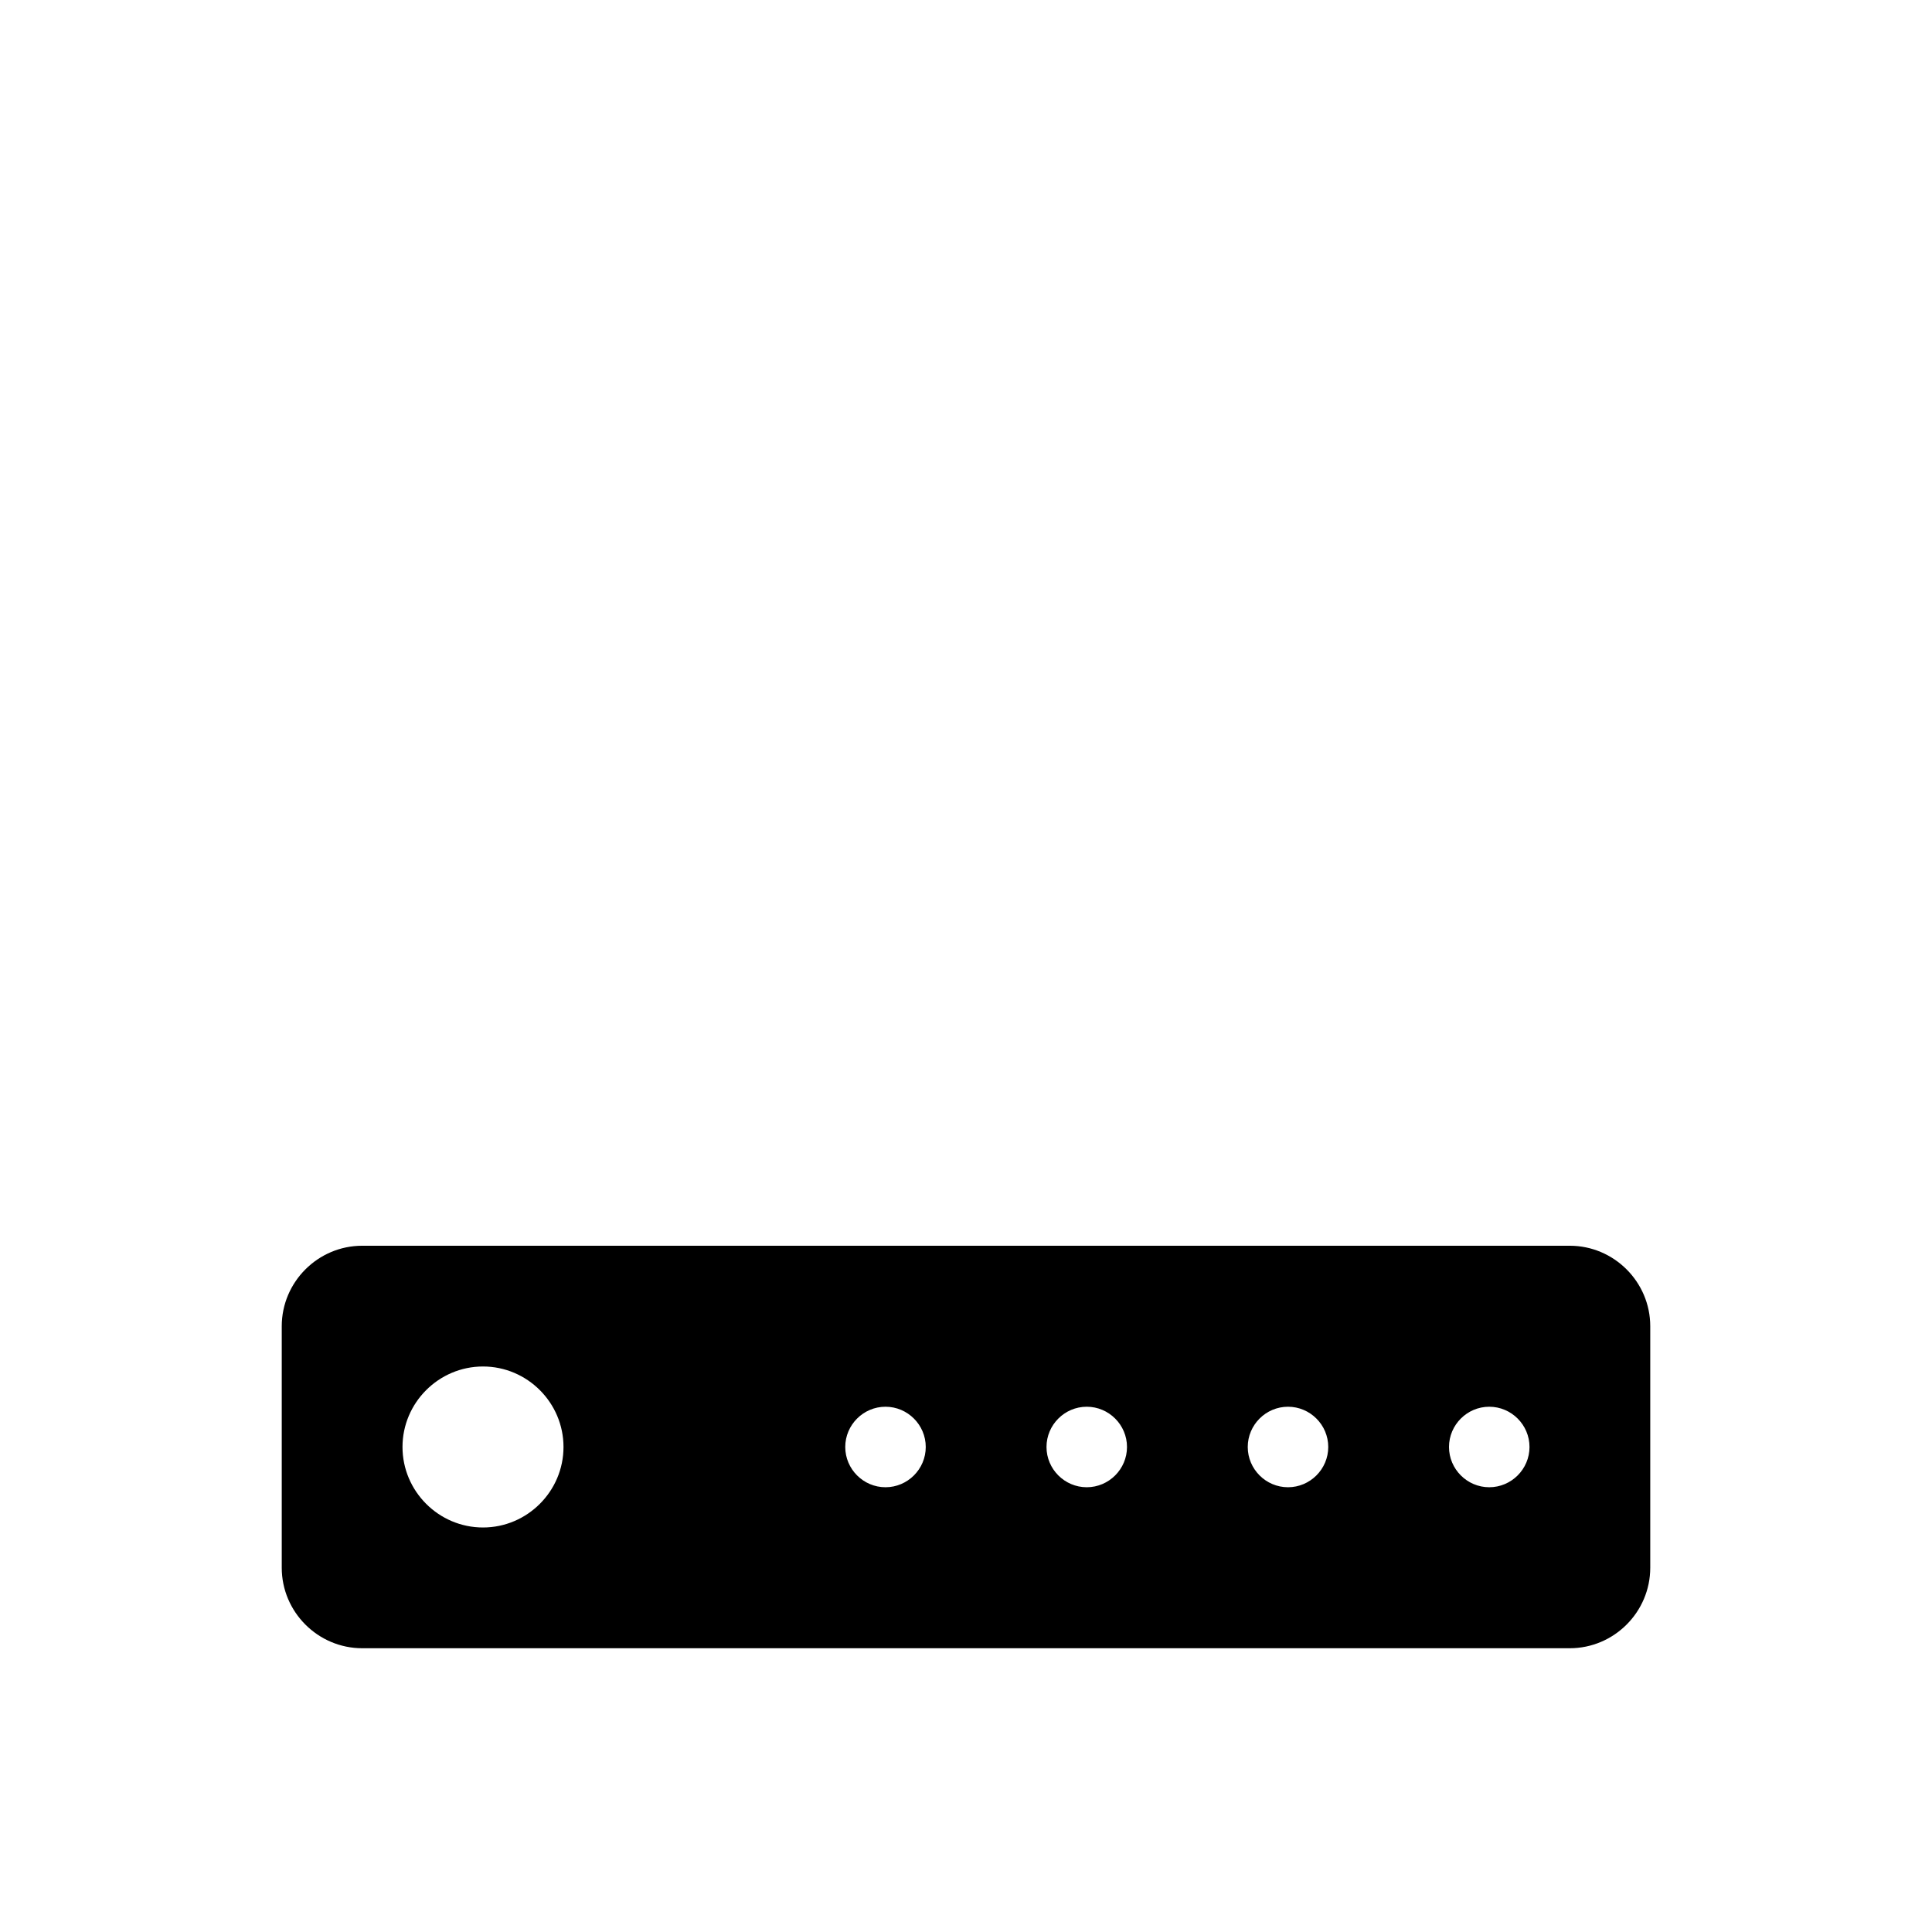 <svg viewBox="0 0 96 96" xmlns="http://www.w3.org/2000/svg" xmlns:xlink="http://www.w3.org/1999/xlink" id="Icons_Router" overflow="hidden"><g><path d="M74 73.9C72.9 73.9 72 73 72 71.9 72 70.8 72.9 69.9 74 69.9 75.1 69.9 76 70.8 76 71.9 76 73 75.1 73.9 74 73.9ZM64 73.9C62.9 73.9 62 73 62 71.9 62 70.8 62.9 69.9 64 69.9 65.1 69.9 66 70.8 66 71.9 66 73 65.1 73.9 64 73.9ZM54 73.9C52.9 73.9 52 73 52 71.9 52 70.8 52.9 69.9 54 69.9 55.1 69.9 56 70.8 56 71.9 56 73 55.1 73.9 54 73.9ZM44 73.9C42.9 73.9 42 73 42 71.9 42 70.8 42.9 69.9 44 69.9 45.1 69.9 46 70.8 46 71.9 46 73 45.1 73.9 44 73.9ZM24 75.9C21.8 75.9 20 74.1 20 71.9 20 69.7 21.8 67.9 24 67.9 26.2 67.9 28 69.7 28 71.9 28 74.1 26.2 75.9 24 75.9ZM78 61.9 L46 61.9 18 61.9C15.8 61.9 14 63.7 14 65.9L14 77.9C14 80.1 15.8 81.9 18 81.9L78 81.9C80.2 81.9 82 80.1 82 77.9L82 65.9C82 63.7 80.2 61.9 78 61.9Z"/></g></svg>